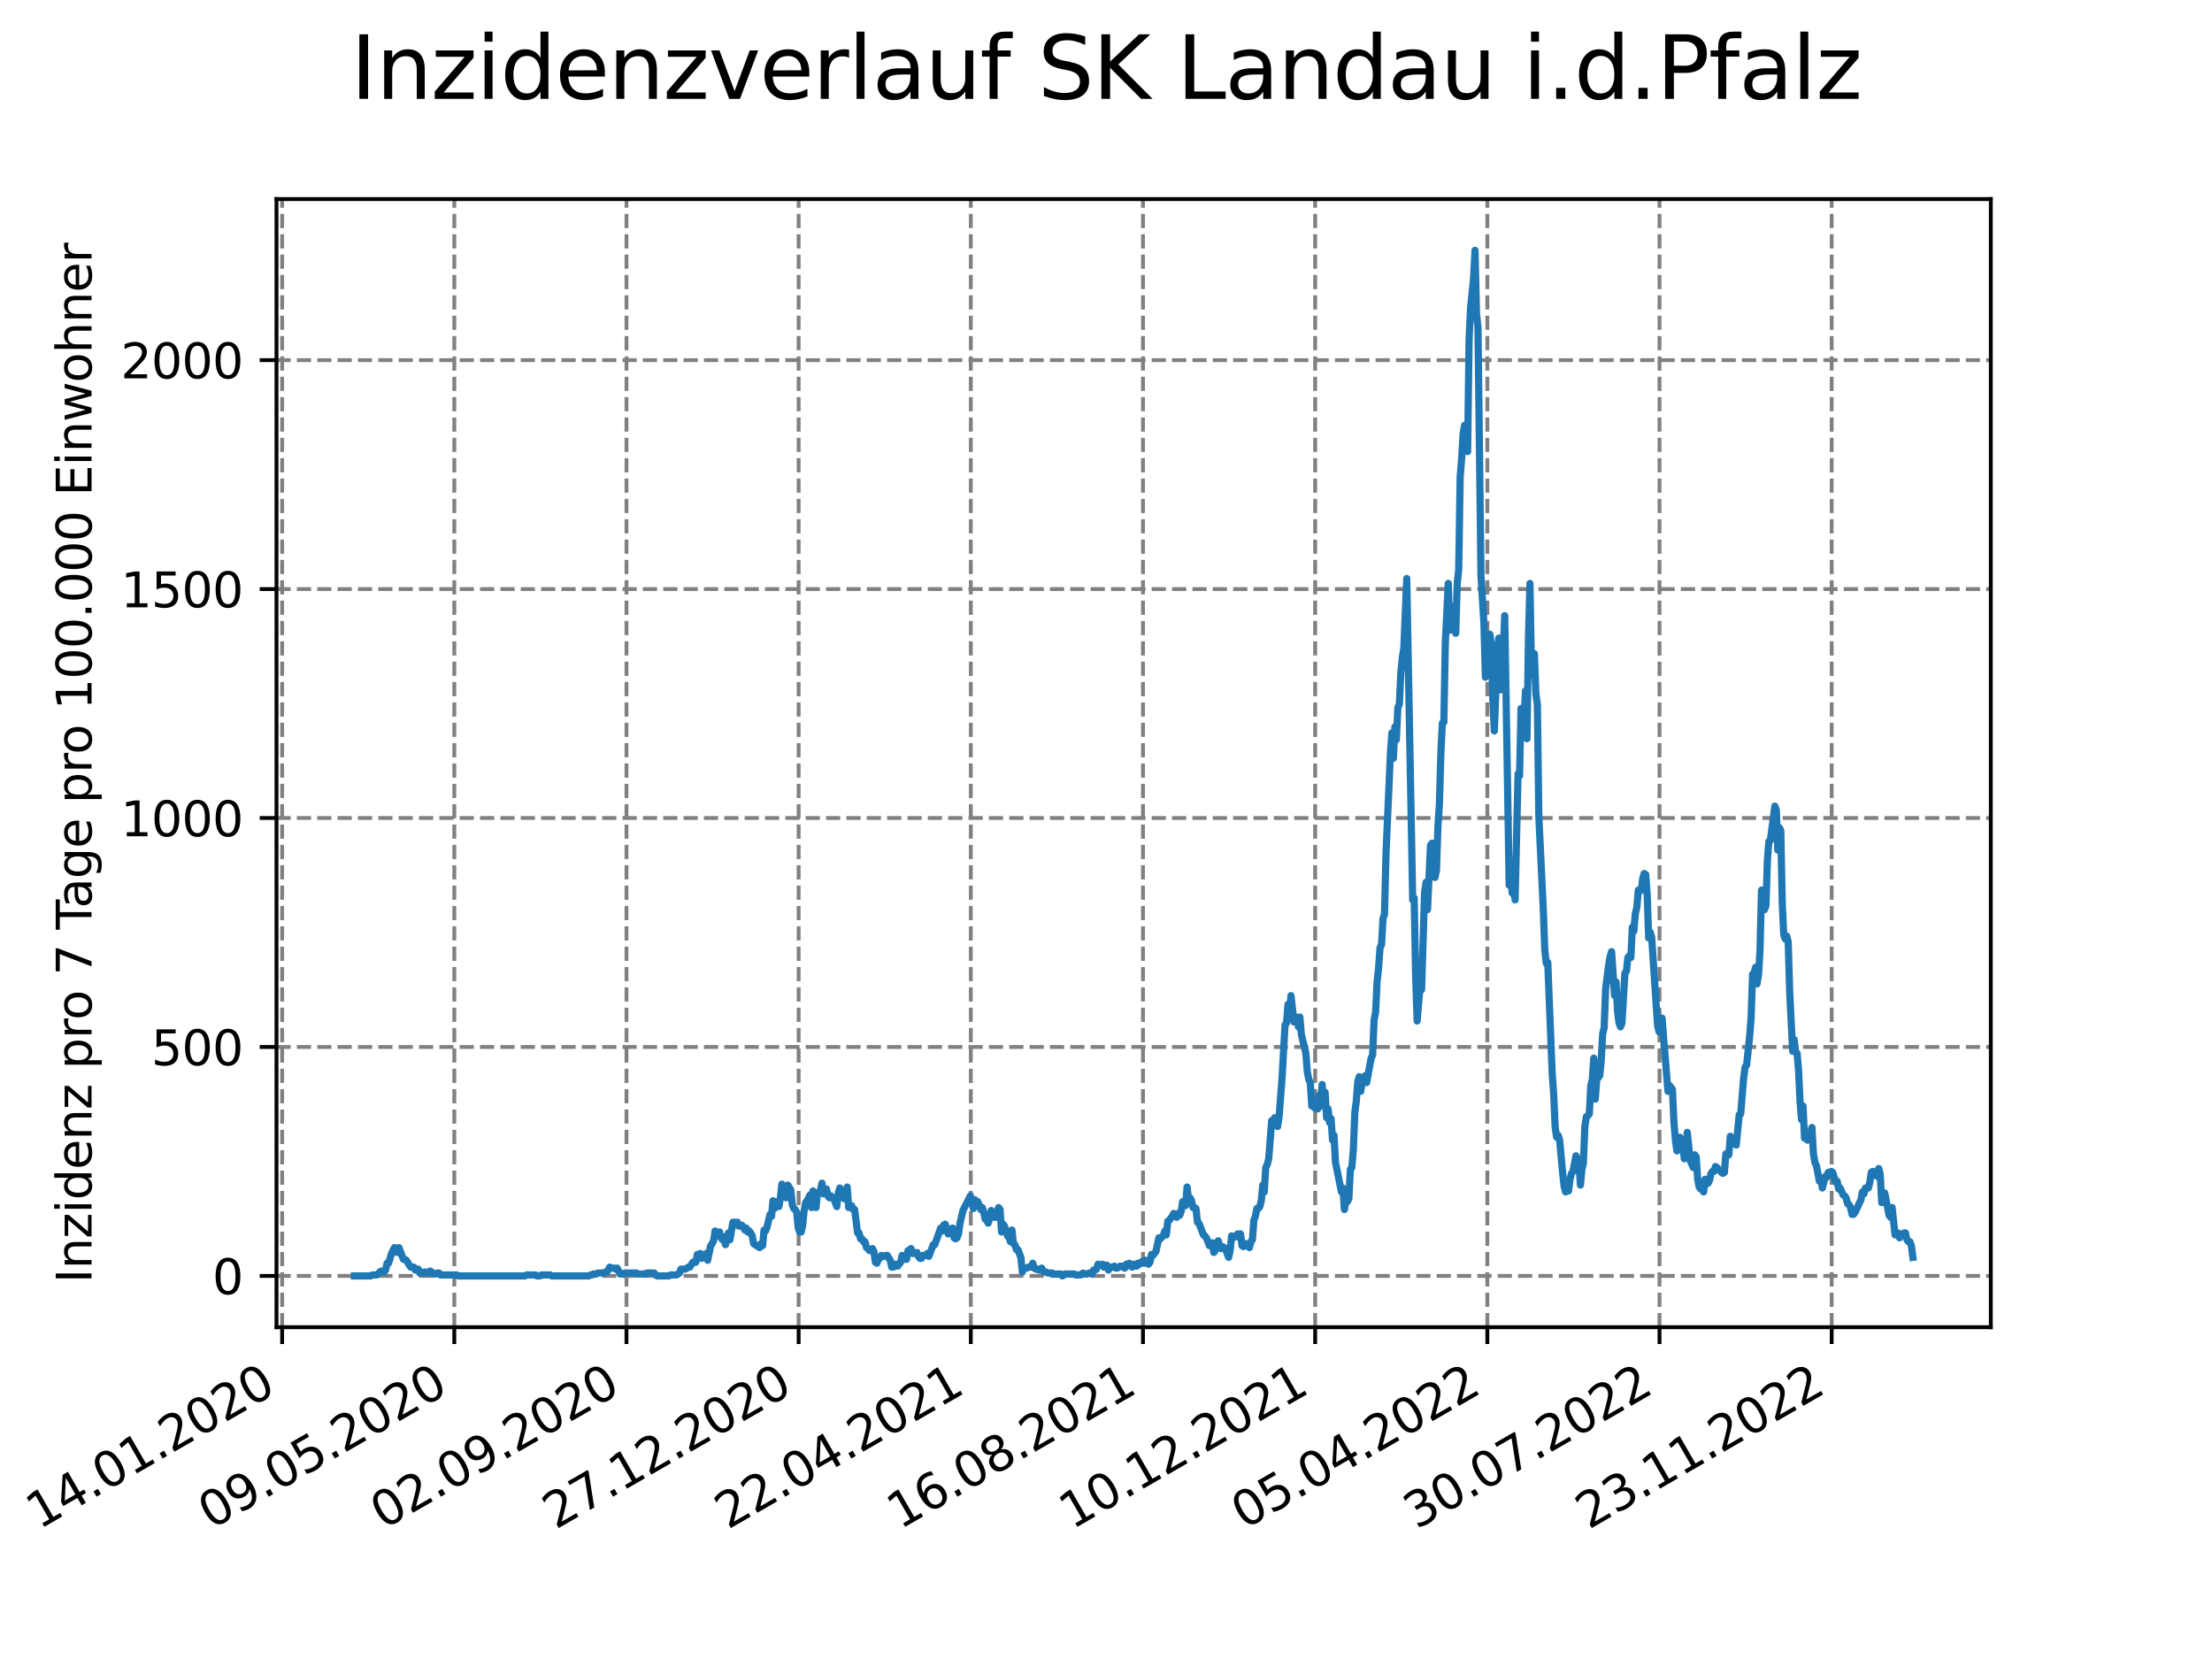 <?xml version="1.0" encoding="utf-8" standalone="no"?>
<!DOCTYPE svg PUBLIC "-//W3C//DTD SVG 1.1//EN"
  "http://www.w3.org/Graphics/SVG/1.1/DTD/svg11.dtd">
<svg xmlns:xlink="http://www.w3.org/1999/xlink" width="460.8pt" height="345.6pt" viewBox="0 0 460.8 345.6" xmlns="http://www.w3.org/2000/svg" version="1.1">
 <defs>
  <style type="text/css">*{stroke-linejoin: round; stroke-linecap: butt}</style>
 </defs>
 <g id="figure_1">
  <g id="patch_1">
   <path d="M 0 345.6 
L 460.8 345.6 
L 460.8 0 
L 0 0 
z
" style="fill: #ffffff"/>
  </g>
  <g id="axes_1">
   <g id="patch_2">
    <path d="M 57.6 276.48 
L 414.72 276.48 
L 414.72 41.472 
L 57.6 41.472 
z
" style="fill: #ffffff"/>
   </g>
   <g id="matplotlib.axis_1">
    <g id="xtick_1">
     <g id="line2d_1">
      <path d="M 58.772 276.48 
L 58.772 41.472 
" clip-path="url(#pad1e22cf59)" style="fill: none; stroke-dasharray: 2.96,1.28; stroke-dashoffset: 0; stroke: #808080; stroke-width: 0.8"/>
     </g>
     <g id="line2d_2">
      <defs>
       <path id="m5b5433ebfc" d="M 0 0 
L 0 3.5 
" style="stroke: #000000; stroke-width: 0.8"/>
      </defs>
      <g>
       <use xlink:href="#m5b5433ebfc" x="58.772" y="276.48" style="stroke: #000000; stroke-width: 0.8"/>
      </g>
     </g>
     <g id="text_1">
      <!-- 14.01.2020 -->
      <g transform="translate(8.147 318.689) rotate(-30) scale(0.1 -0.1)">
       <defs>
        <path id="DejaVuSans-31" d="M 794 531 
L 1825 531 
L 1825 4091 
L 703 3866 
L 703 4441 
L 1819 4666 
L 2450 4666 
L 2450 531 
L 3481 531 
L 3481 0 
L 794 0 
L 794 531 
z
" transform="scale(0.016)"/>
        <path id="DejaVuSans-34" d="M 2419 4116 
L 825 1625 
L 2419 1625 
L 2419 4116 
z
M 2253 4666 
L 3047 4666 
L 3047 1625 
L 3713 1625 
L 3713 1100 
L 3047 1100 
L 3047 0 
L 2419 0 
L 2419 1100 
L 313 1100 
L 313 1709 
L 2253 4666 
z
" transform="scale(0.016)"/>
        <path id="DejaVuSans-2e" d="M 684 794 
L 1344 794 
L 1344 0 
L 684 0 
L 684 794 
z
" transform="scale(0.016)"/>
        <path id="DejaVuSans-30" d="M 2034 4250 
Q 1547 4250 1301 3770 
Q 1056 3291 1056 2328 
Q 1056 1369 1301 889 
Q 1547 409 2034 409 
Q 2525 409 2770 889 
Q 3016 1369 3016 2328 
Q 3016 3291 2770 3770 
Q 2525 4250 2034 4250 
z
M 2034 4750 
Q 2819 4750 3233 4129 
Q 3647 3509 3647 2328 
Q 3647 1150 3233 529 
Q 2819 -91 2034 -91 
Q 1250 -91 836 529 
Q 422 1150 422 2328 
Q 422 3509 836 4129 
Q 1250 4750 2034 4750 
z
" transform="scale(0.016)"/>
        <path id="DejaVuSans-32" d="M 1228 531 
L 3431 531 
L 3431 0 
L 469 0 
L 469 531 
Q 828 903 1448 1529 
Q 2069 2156 2228 2338 
Q 2531 2678 2651 2914 
Q 2772 3150 2772 3378 
Q 2772 3750 2511 3984 
Q 2250 4219 1831 4219 
Q 1534 4219 1204 4116 
Q 875 4013 500 3803 
L 500 4441 
Q 881 4594 1212 4672 
Q 1544 4750 1819 4750 
Q 2544 4750 2975 4387 
Q 3406 4025 3406 3419 
Q 3406 3131 3298 2873 
Q 3191 2616 2906 2266 
Q 2828 2175 2409 1742 
Q 1991 1309 1228 531 
z
" transform="scale(0.016)"/>
       </defs>
       <use xlink:href="#DejaVuSans-31"/>
       <use xlink:href="#DejaVuSans-34" x="63.623"/>
       <use xlink:href="#DejaVuSans-2e" x="127.246"/>
       <use xlink:href="#DejaVuSans-30" x="159.033"/>
       <use xlink:href="#DejaVuSans-31" x="222.656"/>
       <use xlink:href="#DejaVuSans-2e" x="286.279"/>
       <use xlink:href="#DejaVuSans-32" x="318.066"/>
       <use xlink:href="#DejaVuSans-30" x="381.689"/>
       <use xlink:href="#DejaVuSans-32" x="445.312"/>
       <use xlink:href="#DejaVuSans-30" x="508.936"/>
      </g>
     </g>
    </g>
    <g id="xtick_2">
     <g id="line2d_3">
      <path d="M 94.639 276.48 
L 94.639 41.472 
" clip-path="url(#pad1e22cf59)" style="fill: none; stroke-dasharray: 2.96,1.28; stroke-dashoffset: 0; stroke: #808080; stroke-width: 0.8"/>
     </g>
     <g id="line2d_4">
      <g>
       <use xlink:href="#m5b5433ebfc" x="94.639" y="276.48" style="stroke: #000000; stroke-width: 0.8"/>
      </g>
     </g>
     <g id="text_2">
      <!-- 09.05.2020 -->
      <g transform="translate(44.014 318.689) rotate(-30) scale(0.1 -0.1)">
       <defs>
        <path id="DejaVuSans-39" d="M 703 97 
L 703 672 
Q 941 559 1184 500 
Q 1428 441 1663 441 
Q 2288 441 2617 861 
Q 2947 1281 2994 2138 
Q 2813 1869 2534 1725 
Q 2256 1581 1919 1581 
Q 1219 1581 811 2004 
Q 403 2428 403 3163 
Q 403 3881 828 4315 
Q 1253 4750 1959 4750 
Q 2769 4750 3195 4129 
Q 3622 3509 3622 2328 
Q 3622 1225 3098 567 
Q 2575 -91 1691 -91 
Q 1453 -91 1209 -44 
Q 966 3 703 97 
z
M 1959 2075 
Q 2384 2075 2632 2365 
Q 2881 2656 2881 3163 
Q 2881 3666 2632 3958 
Q 2384 4250 1959 4250 
Q 1534 4250 1286 3958 
Q 1038 3666 1038 3163 
Q 1038 2656 1286 2365 
Q 1534 2075 1959 2075 
z
" transform="scale(0.016)"/>
        <path id="DejaVuSans-35" d="M 691 4666 
L 3169 4666 
L 3169 4134 
L 1269 4134 
L 1269 2991 
Q 1406 3038 1543 3061 
Q 1681 3084 1819 3084 
Q 2600 3084 3056 2656 
Q 3513 2228 3513 1497 
Q 3513 744 3044 326 
Q 2575 -91 1722 -91 
Q 1428 -91 1123 -41 
Q 819 9 494 109 
L 494 744 
Q 775 591 1075 516 
Q 1375 441 1709 441 
Q 2250 441 2565 725 
Q 2881 1009 2881 1497 
Q 2881 1984 2565 2268 
Q 2250 2553 1709 2553 
Q 1456 2553 1204 2497 
Q 953 2441 691 2322 
L 691 4666 
z
" transform="scale(0.016)"/>
       </defs>
       <use xlink:href="#DejaVuSans-30"/>
       <use xlink:href="#DejaVuSans-39" x="63.623"/>
       <use xlink:href="#DejaVuSans-2e" x="127.246"/>
       <use xlink:href="#DejaVuSans-30" x="159.033"/>
       <use xlink:href="#DejaVuSans-35" x="222.656"/>
       <use xlink:href="#DejaVuSans-2e" x="286.279"/>
       <use xlink:href="#DejaVuSans-32" x="318.066"/>
       <use xlink:href="#DejaVuSans-30" x="381.689"/>
       <use xlink:href="#DejaVuSans-32" x="445.312"/>
       <use xlink:href="#DejaVuSans-30" x="508.936"/>
      </g>
     </g>
    </g>
    <g id="xtick_3">
     <g id="line2d_5">
      <path d="M 130.506 276.48 
L 130.506 41.472 
" clip-path="url(#pad1e22cf59)" style="fill: none; stroke-dasharray: 2.96,1.28; stroke-dashoffset: 0; stroke: #808080; stroke-width: 0.8"/>
     </g>
     <g id="line2d_6">
      <g>
       <use xlink:href="#m5b5433ebfc" x="130.506" y="276.48" style="stroke: #000000; stroke-width: 0.8"/>
      </g>
     </g>
     <g id="text_3">
      <!-- 02.09.2020 -->
      <g transform="translate(79.88 318.689) rotate(-30) scale(0.1 -0.1)">
       <use xlink:href="#DejaVuSans-30"/>
       <use xlink:href="#DejaVuSans-32" x="63.623"/>
       <use xlink:href="#DejaVuSans-2e" x="127.246"/>
       <use xlink:href="#DejaVuSans-30" x="159.033"/>
       <use xlink:href="#DejaVuSans-39" x="222.656"/>
       <use xlink:href="#DejaVuSans-2e" x="286.279"/>
       <use xlink:href="#DejaVuSans-32" x="318.066"/>
       <use xlink:href="#DejaVuSans-30" x="381.689"/>
       <use xlink:href="#DejaVuSans-32" x="445.312"/>
       <use xlink:href="#DejaVuSans-30" x="508.936"/>
      </g>
     </g>
    </g>
    <g id="xtick_4">
     <g id="line2d_7">
      <path d="M 166.372 276.48 
L 166.372 41.472 
" clip-path="url(#pad1e22cf59)" style="fill: none; stroke-dasharray: 2.96,1.28; stroke-dashoffset: 0; stroke: #808080; stroke-width: 0.8"/>
     </g>
     <g id="line2d_8">
      <g>
       <use xlink:href="#m5b5433ebfc" x="166.372" y="276.48" style="stroke: #000000; stroke-width: 0.8"/>
      </g>
     </g>
     <g id="text_4">
      <!-- 27.12.2020 -->
      <g transform="translate(115.747 318.689) rotate(-30) scale(0.1 -0.1)">
       <defs>
        <path id="DejaVuSans-37" d="M 525 4666 
L 3525 4666 
L 3525 4397 
L 1831 0 
L 1172 0 
L 2766 4134 
L 525 4134 
L 525 4666 
z
" transform="scale(0.016)"/>
       </defs>
       <use xlink:href="#DejaVuSans-32"/>
       <use xlink:href="#DejaVuSans-37" x="63.623"/>
       <use xlink:href="#DejaVuSans-2e" x="127.246"/>
       <use xlink:href="#DejaVuSans-31" x="159.033"/>
       <use xlink:href="#DejaVuSans-32" x="222.656"/>
       <use xlink:href="#DejaVuSans-2e" x="286.279"/>
       <use xlink:href="#DejaVuSans-32" x="318.066"/>
       <use xlink:href="#DejaVuSans-30" x="381.689"/>
       <use xlink:href="#DejaVuSans-32" x="445.312"/>
       <use xlink:href="#DejaVuSans-30" x="508.936"/>
      </g>
     </g>
    </g>
    <g id="xtick_5">
     <g id="line2d_9">
      <path d="M 202.239 276.48 
L 202.239 41.472 
" clip-path="url(#pad1e22cf59)" style="fill: none; stroke-dasharray: 2.96,1.28; stroke-dashoffset: 0; stroke: #808080; stroke-width: 0.8"/>
     </g>
     <g id="line2d_10">
      <g>
       <use xlink:href="#m5b5433ebfc" x="202.239" y="276.48" style="stroke: #000000; stroke-width: 0.8"/>
      </g>
     </g>
     <g id="text_5">
      <!-- 22.04.2021 -->
      <g transform="translate(151.614 318.689) rotate(-30) scale(0.1 -0.1)">
       <use xlink:href="#DejaVuSans-32"/>
       <use xlink:href="#DejaVuSans-32" x="63.623"/>
       <use xlink:href="#DejaVuSans-2e" x="127.246"/>
       <use xlink:href="#DejaVuSans-30" x="159.033"/>
       <use xlink:href="#DejaVuSans-34" x="222.656"/>
       <use xlink:href="#DejaVuSans-2e" x="286.279"/>
       <use xlink:href="#DejaVuSans-32" x="318.066"/>
       <use xlink:href="#DejaVuSans-30" x="381.689"/>
       <use xlink:href="#DejaVuSans-32" x="445.312"/>
       <use xlink:href="#DejaVuSans-31" x="508.936"/>
      </g>
     </g>
    </g>
    <g id="xtick_6">
     <g id="line2d_11">
      <path d="M 238.105 276.48 
L 238.105 41.472 
" clip-path="url(#pad1e22cf59)" style="fill: none; stroke-dasharray: 2.96,1.28; stroke-dashoffset: 0; stroke: #808080; stroke-width: 0.8"/>
     </g>
     <g id="line2d_12">
      <g>
       <use xlink:href="#m5b5433ebfc" x="238.105" y="276.48" style="stroke: #000000; stroke-width: 0.8"/>
      </g>
     </g>
     <g id="text_6">
      <!-- 16.08.2021 -->
      <g transform="translate(187.48 318.689) rotate(-30) scale(0.1 -0.1)">
       <defs>
        <path id="DejaVuSans-36" d="M 2113 2584 
Q 1688 2584 1439 2293 
Q 1191 2003 1191 1497 
Q 1191 994 1439 701 
Q 1688 409 2113 409 
Q 2538 409 2786 701 
Q 3034 994 3034 1497 
Q 3034 2003 2786 2293 
Q 2538 2584 2113 2584 
z
M 3366 4563 
L 3366 3988 
Q 3128 4100 2886 4159 
Q 2644 4219 2406 4219 
Q 1781 4219 1451 3797 
Q 1122 3375 1075 2522 
Q 1259 2794 1537 2939 
Q 1816 3084 2150 3084 
Q 2853 3084 3261 2657 
Q 3669 2231 3669 1497 
Q 3669 778 3244 343 
Q 2819 -91 2113 -91 
Q 1303 -91 875 529 
Q 447 1150 447 2328 
Q 447 3434 972 4092 
Q 1497 4750 2381 4750 
Q 2619 4750 2861 4703 
Q 3103 4656 3366 4563 
z
" transform="scale(0.016)"/>
        <path id="DejaVuSans-38" d="M 2034 2216 
Q 1584 2216 1326 1975 
Q 1069 1734 1069 1313 
Q 1069 891 1326 650 
Q 1584 409 2034 409 
Q 2484 409 2743 651 
Q 3003 894 3003 1313 
Q 3003 1734 2745 1975 
Q 2488 2216 2034 2216 
z
M 1403 2484 
Q 997 2584 770 2862 
Q 544 3141 544 3541 
Q 544 4100 942 4425 
Q 1341 4750 2034 4750 
Q 2731 4750 3128 4425 
Q 3525 4100 3525 3541 
Q 3525 3141 3298 2862 
Q 3072 2584 2669 2484 
Q 3125 2378 3379 2068 
Q 3634 1759 3634 1313 
Q 3634 634 3220 271 
Q 2806 -91 2034 -91 
Q 1263 -91 848 271 
Q 434 634 434 1313 
Q 434 1759 690 2068 
Q 947 2378 1403 2484 
z
M 1172 3481 
Q 1172 3119 1398 2916 
Q 1625 2713 2034 2713 
Q 2441 2713 2670 2916 
Q 2900 3119 2900 3481 
Q 2900 3844 2670 4047 
Q 2441 4250 2034 4250 
Q 1625 4250 1398 4047 
Q 1172 3844 1172 3481 
z
" transform="scale(0.016)"/>
       </defs>
       <use xlink:href="#DejaVuSans-31"/>
       <use xlink:href="#DejaVuSans-36" x="63.623"/>
       <use xlink:href="#DejaVuSans-2e" x="127.246"/>
       <use xlink:href="#DejaVuSans-30" x="159.033"/>
       <use xlink:href="#DejaVuSans-38" x="222.656"/>
       <use xlink:href="#DejaVuSans-2e" x="286.279"/>
       <use xlink:href="#DejaVuSans-32" x="318.066"/>
       <use xlink:href="#DejaVuSans-30" x="381.689"/>
       <use xlink:href="#DejaVuSans-32" x="445.312"/>
       <use xlink:href="#DejaVuSans-31" x="508.936"/>
      </g>
     </g>
    </g>
    <g id="xtick_7">
     <g id="line2d_13">
      <path d="M 273.972 276.48 
L 273.972 41.472 
" clip-path="url(#pad1e22cf59)" style="fill: none; stroke-dasharray: 2.96,1.28; stroke-dashoffset: 0; stroke: #808080; stroke-width: 0.8"/>
     </g>
     <g id="line2d_14">
      <g>
       <use xlink:href="#m5b5433ebfc" x="273.972" y="276.48" style="stroke: #000000; stroke-width: 0.8"/>
      </g>
     </g>
     <g id="text_7">
      <!-- 10.12.2021 -->
      <g transform="translate(223.347 318.689) rotate(-30) scale(0.1 -0.1)">
       <use xlink:href="#DejaVuSans-31"/>
       <use xlink:href="#DejaVuSans-30" x="63.623"/>
       <use xlink:href="#DejaVuSans-2e" x="127.246"/>
       <use xlink:href="#DejaVuSans-31" x="159.033"/>
       <use xlink:href="#DejaVuSans-32" x="222.656"/>
       <use xlink:href="#DejaVuSans-2e" x="286.279"/>
       <use xlink:href="#DejaVuSans-32" x="318.066"/>
       <use xlink:href="#DejaVuSans-30" x="381.689"/>
       <use xlink:href="#DejaVuSans-32" x="445.312"/>
       <use xlink:href="#DejaVuSans-31" x="508.936"/>
      </g>
     </g>
    </g>
    <g id="xtick_8">
     <g id="line2d_15">
      <path d="M 309.839 276.48 
L 309.839 41.472 
" clip-path="url(#pad1e22cf59)" style="fill: none; stroke-dasharray: 2.96,1.28; stroke-dashoffset: 0; stroke: #808080; stroke-width: 0.8"/>
     </g>
     <g id="line2d_16">
      <g>
       <use xlink:href="#m5b5433ebfc" x="309.839" y="276.48" style="stroke: #000000; stroke-width: 0.8"/>
      </g>
     </g>
     <g id="text_8">
      <!-- 05.04.2022 -->
      <g transform="translate(259.213 318.689) rotate(-30) scale(0.1 -0.1)">
       <use xlink:href="#DejaVuSans-30"/>
       <use xlink:href="#DejaVuSans-35" x="63.623"/>
       <use xlink:href="#DejaVuSans-2e" x="127.246"/>
       <use xlink:href="#DejaVuSans-30" x="159.033"/>
       <use xlink:href="#DejaVuSans-34" x="222.656"/>
       <use xlink:href="#DejaVuSans-2e" x="286.279"/>
       <use xlink:href="#DejaVuSans-32" x="318.066"/>
       <use xlink:href="#DejaVuSans-30" x="381.689"/>
       <use xlink:href="#DejaVuSans-32" x="445.312"/>
       <use xlink:href="#DejaVuSans-32" x="508.936"/>
      </g>
     </g>
    </g>
    <g id="xtick_9">
     <g id="line2d_17">
      <path d="M 345.705 276.48 
L 345.705 41.472 
" clip-path="url(#pad1e22cf59)" style="fill: none; stroke-dasharray: 2.96,1.28; stroke-dashoffset: 0; stroke: #808080; stroke-width: 0.8"/>
     </g>
     <g id="line2d_18">
      <g>
       <use xlink:href="#m5b5433ebfc" x="345.705" y="276.48" style="stroke: #000000; stroke-width: 0.8"/>
      </g>
     </g>
     <g id="text_9">
      <!-- 30.07.2022 -->
      <g transform="translate(295.08 318.689) rotate(-30) scale(0.1 -0.1)">
       <defs>
        <path id="DejaVuSans-33" d="M 2597 2516 
Q 3050 2419 3304 2112 
Q 3559 1806 3559 1356 
Q 3559 666 3084 287 
Q 2609 -91 1734 -91 
Q 1441 -91 1130 -33 
Q 819 25 488 141 
L 488 750 
Q 750 597 1062 519 
Q 1375 441 1716 441 
Q 2309 441 2620 675 
Q 2931 909 2931 1356 
Q 2931 1769 2642 2001 
Q 2353 2234 1838 2234 
L 1294 2234 
L 1294 2753 
L 1863 2753 
Q 2328 2753 2575 2939 
Q 2822 3125 2822 3475 
Q 2822 3834 2567 4026 
Q 2313 4219 1838 4219 
Q 1578 4219 1281 4162 
Q 984 4106 628 3988 
L 628 4550 
Q 988 4650 1302 4700 
Q 1616 4750 1894 4750 
Q 2613 4750 3031 4423 
Q 3450 4097 3450 3541 
Q 3450 3153 3228 2886 
Q 3006 2619 2597 2516 
z
" transform="scale(0.016)"/>
       </defs>
       <use xlink:href="#DejaVuSans-33"/>
       <use xlink:href="#DejaVuSans-30" x="63.623"/>
       <use xlink:href="#DejaVuSans-2e" x="127.246"/>
       <use xlink:href="#DejaVuSans-30" x="159.033"/>
       <use xlink:href="#DejaVuSans-37" x="222.656"/>
       <use xlink:href="#DejaVuSans-2e" x="286.279"/>
       <use xlink:href="#DejaVuSans-32" x="318.066"/>
       <use xlink:href="#DejaVuSans-30" x="381.689"/>
       <use xlink:href="#DejaVuSans-32" x="445.312"/>
       <use xlink:href="#DejaVuSans-32" x="508.936"/>
      </g>
     </g>
    </g>
    <g id="xtick_10">
     <g id="line2d_19">
      <path d="M 381.572 276.48 
L 381.572 41.472 
" clip-path="url(#pad1e22cf59)" style="fill: none; stroke-dasharray: 2.96,1.28; stroke-dashoffset: 0; stroke: #808080; stroke-width: 0.8"/>
     </g>
     <g id="line2d_20">
      <g>
       <use xlink:href="#m5b5433ebfc" x="381.572" y="276.48" style="stroke: #000000; stroke-width: 0.8"/>
      </g>
     </g>
     <g id="text_10">
      <!-- 23.11.2022 -->
      <g transform="translate(330.947 318.689) rotate(-30) scale(0.1 -0.1)">
       <use xlink:href="#DejaVuSans-32"/>
       <use xlink:href="#DejaVuSans-33" x="63.623"/>
       <use xlink:href="#DejaVuSans-2e" x="127.246"/>
       <use xlink:href="#DejaVuSans-31" x="159.033"/>
       <use xlink:href="#DejaVuSans-31" x="222.656"/>
       <use xlink:href="#DejaVuSans-2e" x="286.279"/>
       <use xlink:href="#DejaVuSans-32" x="318.066"/>
       <use xlink:href="#DejaVuSans-30" x="381.689"/>
       <use xlink:href="#DejaVuSans-32" x="445.312"/>
       <use xlink:href="#DejaVuSans-32" x="508.936"/>
      </g>
     </g>
    </g>
   </g>
   <g id="matplotlib.axis_2">
    <g id="ytick_1">
     <g id="line2d_21">
      <path d="M 57.6 265.798 
L 414.72 265.798 
" clip-path="url(#pad1e22cf59)" style="fill: none; stroke-dasharray: 2.96,1.28; stroke-dashoffset: 0; stroke: #808080; stroke-width: 0.8"/>
     </g>
     <g id="line2d_22">
      <defs>
       <path id="m772311fed2" d="M 0 0 
L -3.5 0 
" style="stroke: #000000; stroke-width: 0.8"/>
      </defs>
      <g>
       <use xlink:href="#m772311fed2" x="57.6" y="265.798" style="stroke: #000000; stroke-width: 0.8"/>
      </g>
     </g>
     <g id="text_11">
      <!-- 0 -->
      <g transform="translate(44.237 269.597) scale(0.1 -0.1)">
       <use xlink:href="#DejaVuSans-30"/>
      </g>
     </g>
    </g>
    <g id="ytick_2">
     <g id="line2d_23">
      <path d="M 57.6 218.103 
L 414.72 218.103 
" clip-path="url(#pad1e22cf59)" style="fill: none; stroke-dasharray: 2.96,1.28; stroke-dashoffset: 0; stroke: #808080; stroke-width: 0.8"/>
     </g>
     <g id="line2d_24">
      <g>
       <use xlink:href="#m772311fed2" x="57.6" y="218.103" style="stroke: #000000; stroke-width: 0.8"/>
      </g>
     </g>
     <g id="text_12">
      <!-- 500 -->
      <g transform="translate(31.512 221.903) scale(0.1 -0.1)">
       <use xlink:href="#DejaVuSans-35"/>
       <use xlink:href="#DejaVuSans-30" x="63.623"/>
       <use xlink:href="#DejaVuSans-30" x="127.246"/>
      </g>
     </g>
    </g>
    <g id="ytick_3">
     <g id="line2d_25">
      <path d="M 57.6 170.409 
L 414.72 170.409 
" clip-path="url(#pad1e22cf59)" style="fill: none; stroke-dasharray: 2.96,1.28; stroke-dashoffset: 0; stroke: #808080; stroke-width: 0.8"/>
     </g>
     <g id="line2d_26">
      <g>
       <use xlink:href="#m772311fed2" x="57.6" y="170.409" style="stroke: #000000; stroke-width: 0.8"/>
      </g>
     </g>
     <g id="text_13">
      <!-- 1000 -->
      <g transform="translate(25.15 174.208) scale(0.1 -0.1)">
       <use xlink:href="#DejaVuSans-31"/>
       <use xlink:href="#DejaVuSans-30" x="63.623"/>
       <use xlink:href="#DejaVuSans-30" x="127.246"/>
       <use xlink:href="#DejaVuSans-30" x="190.869"/>
      </g>
     </g>
    </g>
    <g id="ytick_4">
     <g id="line2d_27">
      <path d="M 57.6 122.715 
L 414.72 122.715 
" clip-path="url(#pad1e22cf59)" style="fill: none; stroke-dasharray: 2.96,1.28; stroke-dashoffset: 0; stroke: #808080; stroke-width: 0.8"/>
     </g>
     <g id="line2d_28">
      <g>
       <use xlink:href="#m772311fed2" x="57.6" y="122.715" style="stroke: #000000; stroke-width: 0.8"/>
      </g>
     </g>
     <g id="text_14">
      <!-- 1500 -->
      <g transform="translate(25.15 126.514) scale(0.1 -0.1)">
       <use xlink:href="#DejaVuSans-31"/>
       <use xlink:href="#DejaVuSans-35" x="63.623"/>
       <use xlink:href="#DejaVuSans-30" x="127.246"/>
       <use xlink:href="#DejaVuSans-30" x="190.869"/>
      </g>
     </g>
    </g>
    <g id="ytick_5">
     <g id="line2d_29">
      <path d="M 57.6 75.02 
L 414.72 75.02 
" clip-path="url(#pad1e22cf59)" style="fill: none; stroke-dasharray: 2.96,1.28; stroke-dashoffset: 0; stroke: #808080; stroke-width: 0.8"/>
     </g>
     <g id="line2d_30">
      <g>
       <use xlink:href="#m772311fed2" x="57.6" y="75.02" style="stroke: #000000; stroke-width: 0.8"/>
      </g>
     </g>
     <g id="text_15">
      <!-- 2000 -->
      <g transform="translate(25.15 78.819) scale(0.1 -0.1)">
       <use xlink:href="#DejaVuSans-32"/>
       <use xlink:href="#DejaVuSans-30" x="63.623"/>
       <use xlink:href="#DejaVuSans-30" x="127.246"/>
       <use xlink:href="#DejaVuSans-30" x="190.869"/>
      </g>
     </g>
    </g>
    <g id="text_16">
     <!-- Inzidenz pro 7 Tage pro 100.000 Einwohner -->
     <g transform="translate(19.07 267.301) rotate(-90) scale(0.1 -0.1)">
      <defs>
       <path id="DejaVuSans-49" d="M 628 4666 
L 1259 4666 
L 1259 0 
L 628 0 
L 628 4666 
z
" transform="scale(0.016)"/>
       <path id="DejaVuSans-6e" d="M 3513 2113 
L 3513 0 
L 2938 0 
L 2938 2094 
Q 2938 2591 2744 2837 
Q 2550 3084 2163 3084 
Q 1697 3084 1428 2787 
Q 1159 2491 1159 1978 
L 1159 0 
L 581 0 
L 581 3500 
L 1159 3500 
L 1159 2956 
Q 1366 3272 1645 3428 
Q 1925 3584 2291 3584 
Q 2894 3584 3203 3211 
Q 3513 2838 3513 2113 
z
" transform="scale(0.016)"/>
       <path id="DejaVuSans-7a" d="M 353 3500 
L 3084 3500 
L 3084 2975 
L 922 459 
L 3084 459 
L 3084 0 
L 275 0 
L 275 525 
L 2438 3041 
L 353 3041 
L 353 3500 
z
" transform="scale(0.016)"/>
       <path id="DejaVuSans-69" d="M 603 3500 
L 1178 3500 
L 1178 0 
L 603 0 
L 603 3500 
z
M 603 4863 
L 1178 4863 
L 1178 4134 
L 603 4134 
L 603 4863 
z
" transform="scale(0.016)"/>
       <path id="DejaVuSans-64" d="M 2906 2969 
L 2906 4863 
L 3481 4863 
L 3481 0 
L 2906 0 
L 2906 525 
Q 2725 213 2448 61 
Q 2172 -91 1784 -91 
Q 1150 -91 751 415 
Q 353 922 353 1747 
Q 353 2572 751 3078 
Q 1150 3584 1784 3584 
Q 2172 3584 2448 3432 
Q 2725 3281 2906 2969 
z
M 947 1747 
Q 947 1113 1208 752 
Q 1469 391 1925 391 
Q 2381 391 2643 752 
Q 2906 1113 2906 1747 
Q 2906 2381 2643 2742 
Q 2381 3103 1925 3103 
Q 1469 3103 1208 2742 
Q 947 2381 947 1747 
z
" transform="scale(0.016)"/>
       <path id="DejaVuSans-65" d="M 3597 1894 
L 3597 1613 
L 953 1613 
Q 991 1019 1311 708 
Q 1631 397 2203 397 
Q 2534 397 2845 478 
Q 3156 559 3463 722 
L 3463 178 
Q 3153 47 2828 -22 
Q 2503 -91 2169 -91 
Q 1331 -91 842 396 
Q 353 884 353 1716 
Q 353 2575 817 3079 
Q 1281 3584 2069 3584 
Q 2775 3584 3186 3129 
Q 3597 2675 3597 1894 
z
M 3022 2063 
Q 3016 2534 2758 2815 
Q 2500 3097 2075 3097 
Q 1594 3097 1305 2825 
Q 1016 2553 972 2059 
L 3022 2063 
z
" transform="scale(0.016)"/>
       <path id="DejaVuSans-20" transform="scale(0.016)"/>
       <path id="DejaVuSans-70" d="M 1159 525 
L 1159 -1331 
L 581 -1331 
L 581 3500 
L 1159 3500 
L 1159 2969 
Q 1341 3281 1617 3432 
Q 1894 3584 2278 3584 
Q 2916 3584 3314 3078 
Q 3713 2572 3713 1747 
Q 3713 922 3314 415 
Q 2916 -91 2278 -91 
Q 1894 -91 1617 61 
Q 1341 213 1159 525 
z
M 3116 1747 
Q 3116 2381 2855 2742 
Q 2594 3103 2138 3103 
Q 1681 3103 1420 2742 
Q 1159 2381 1159 1747 
Q 1159 1113 1420 752 
Q 1681 391 2138 391 
Q 2594 391 2855 752 
Q 3116 1113 3116 1747 
z
" transform="scale(0.016)"/>
       <path id="DejaVuSans-72" d="M 2631 2963 
Q 2534 3019 2420 3045 
Q 2306 3072 2169 3072 
Q 1681 3072 1420 2755 
Q 1159 2438 1159 1844 
L 1159 0 
L 581 0 
L 581 3500 
L 1159 3500 
L 1159 2956 
Q 1341 3275 1631 3429 
Q 1922 3584 2338 3584 
Q 2397 3584 2469 3576 
Q 2541 3569 2628 3553 
L 2631 2963 
z
" transform="scale(0.016)"/>
       <path id="DejaVuSans-6f" d="M 1959 3097 
Q 1497 3097 1228 2736 
Q 959 2375 959 1747 
Q 959 1119 1226 758 
Q 1494 397 1959 397 
Q 2419 397 2687 759 
Q 2956 1122 2956 1747 
Q 2956 2369 2687 2733 
Q 2419 3097 1959 3097 
z
M 1959 3584 
Q 2709 3584 3137 3096 
Q 3566 2609 3566 1747 
Q 3566 888 3137 398 
Q 2709 -91 1959 -91 
Q 1206 -91 779 398 
Q 353 888 353 1747 
Q 353 2609 779 3096 
Q 1206 3584 1959 3584 
z
" transform="scale(0.016)"/>
       <path id="DejaVuSans-54" d="M -19 4666 
L 3928 4666 
L 3928 4134 
L 2272 4134 
L 2272 0 
L 1638 0 
L 1638 4134 
L -19 4134 
L -19 4666 
z
" transform="scale(0.016)"/>
       <path id="DejaVuSans-61" d="M 2194 1759 
Q 1497 1759 1228 1600 
Q 959 1441 959 1056 
Q 959 750 1161 570 
Q 1363 391 1709 391 
Q 2188 391 2477 730 
Q 2766 1069 2766 1631 
L 2766 1759 
L 2194 1759 
z
M 3341 1997 
L 3341 0 
L 2766 0 
L 2766 531 
Q 2569 213 2275 61 
Q 1981 -91 1556 -91 
Q 1019 -91 701 211 
Q 384 513 384 1019 
Q 384 1609 779 1909 
Q 1175 2209 1959 2209 
L 2766 2209 
L 2766 2266 
Q 2766 2663 2505 2880 
Q 2244 3097 1772 3097 
Q 1472 3097 1187 3025 
Q 903 2953 641 2809 
L 641 3341 
Q 956 3463 1253 3523 
Q 1550 3584 1831 3584 
Q 2591 3584 2966 3190 
Q 3341 2797 3341 1997 
z
" transform="scale(0.016)"/>
       <path id="DejaVuSans-67" d="M 2906 1791 
Q 2906 2416 2648 2759 
Q 2391 3103 1925 3103 
Q 1463 3103 1205 2759 
Q 947 2416 947 1791 
Q 947 1169 1205 825 
Q 1463 481 1925 481 
Q 2391 481 2648 825 
Q 2906 1169 2906 1791 
z
M 3481 434 
Q 3481 -459 3084 -895 
Q 2688 -1331 1869 -1331 
Q 1566 -1331 1297 -1286 
Q 1028 -1241 775 -1147 
L 775 -588 
Q 1028 -725 1275 -790 
Q 1522 -856 1778 -856 
Q 2344 -856 2625 -561 
Q 2906 -266 2906 331 
L 2906 616 
Q 2728 306 2450 153 
Q 2172 0 1784 0 
Q 1141 0 747 490 
Q 353 981 353 1791 
Q 353 2603 747 3093 
Q 1141 3584 1784 3584 
Q 2172 3584 2450 3431 
Q 2728 3278 2906 2969 
L 2906 3500 
L 3481 3500 
L 3481 434 
z
" transform="scale(0.016)"/>
       <path id="DejaVuSans-45" d="M 628 4666 
L 3578 4666 
L 3578 4134 
L 1259 4134 
L 1259 2753 
L 3481 2753 
L 3481 2222 
L 1259 2222 
L 1259 531 
L 3634 531 
L 3634 0 
L 628 0 
L 628 4666 
z
" transform="scale(0.016)"/>
       <path id="DejaVuSans-77" d="M 269 3500 
L 844 3500 
L 1563 769 
L 2278 3500 
L 2956 3500 
L 3675 769 
L 4391 3500 
L 4966 3500 
L 4050 0 
L 3372 0 
L 2619 2869 
L 1863 0 
L 1184 0 
L 269 3500 
z
" transform="scale(0.016)"/>
       <path id="DejaVuSans-68" d="M 3513 2113 
L 3513 0 
L 2938 0 
L 2938 2094 
Q 2938 2591 2744 2837 
Q 2550 3084 2163 3084 
Q 1697 3084 1428 2787 
Q 1159 2491 1159 1978 
L 1159 0 
L 581 0 
L 581 4863 
L 1159 4863 
L 1159 2956 
Q 1366 3272 1645 3428 
Q 1925 3584 2291 3584 
Q 2894 3584 3203 3211 
Q 3513 2838 3513 2113 
z
" transform="scale(0.016)"/>
      </defs>
      <use xlink:href="#DejaVuSans-49"/>
      <use xlink:href="#DejaVuSans-6e" x="29.492"/>
      <use xlink:href="#DejaVuSans-7a" x="92.871"/>
      <use xlink:href="#DejaVuSans-69" x="145.361"/>
      <use xlink:href="#DejaVuSans-64" x="173.145"/>
      <use xlink:href="#DejaVuSans-65" x="236.621"/>
      <use xlink:href="#DejaVuSans-6e" x="298.145"/>
      <use xlink:href="#DejaVuSans-7a" x="361.523"/>
      <use xlink:href="#DejaVuSans-20" x="414.014"/>
      <use xlink:href="#DejaVuSans-70" x="445.801"/>
      <use xlink:href="#DejaVuSans-72" x="509.277"/>
      <use xlink:href="#DejaVuSans-6f" x="548.141"/>
      <use xlink:href="#DejaVuSans-20" x="609.322"/>
      <use xlink:href="#DejaVuSans-37" x="641.109"/>
      <use xlink:href="#DejaVuSans-20" x="704.732"/>
      <use xlink:href="#DejaVuSans-54" x="736.52"/>
      <use xlink:href="#DejaVuSans-61" x="781.104"/>
      <use xlink:href="#DejaVuSans-67" x="842.383"/>
      <use xlink:href="#DejaVuSans-65" x="905.859"/>
      <use xlink:href="#DejaVuSans-20" x="967.383"/>
      <use xlink:href="#DejaVuSans-70" x="999.17"/>
      <use xlink:href="#DejaVuSans-72" x="1062.646"/>
      <use xlink:href="#DejaVuSans-6f" x="1101.51"/>
      <use xlink:href="#DejaVuSans-20" x="1162.691"/>
      <use xlink:href="#DejaVuSans-31" x="1194.479"/>
      <use xlink:href="#DejaVuSans-30" x="1258.102"/>
      <use xlink:href="#DejaVuSans-30" x="1321.725"/>
      <use xlink:href="#DejaVuSans-2e" x="1385.348"/>
      <use xlink:href="#DejaVuSans-30" x="1417.135"/>
      <use xlink:href="#DejaVuSans-30" x="1480.758"/>
      <use xlink:href="#DejaVuSans-30" x="1544.381"/>
      <use xlink:href="#DejaVuSans-20" x="1608.004"/>
      <use xlink:href="#DejaVuSans-45" x="1639.791"/>
      <use xlink:href="#DejaVuSans-69" x="1702.975"/>
      <use xlink:href="#DejaVuSans-6e" x="1730.758"/>
      <use xlink:href="#DejaVuSans-77" x="1794.137"/>
      <use xlink:href="#DejaVuSans-6f" x="1875.924"/>
      <use xlink:href="#DejaVuSans-68" x="1937.105"/>
      <use xlink:href="#DejaVuSans-6e" x="2000.484"/>
      <use xlink:href="#DejaVuSans-65" x="2063.863"/>
      <use xlink:href="#DejaVuSans-72" x="2125.387"/>
     </g>
    </g>
   </g>
   <g id="line2d_31">
    <path d="M 73.833 265.798 
L 77.234 265.798 
L 77.543 265.594 
L 78.471 265.594 
L 78.78 265.391 
L 79.089 264.984 
L 79.398 264.78 
L 79.707 264.984 
L 80.017 264.984 
L 80.326 264.577 
L 80.635 263.153 
L 80.944 263.153 
L 81.563 261.118 
L 82.181 259.897 
L 82.49 260.101 
L 82.799 260.915 
L 83.109 259.897 
L 84.036 262.339 
L 84.345 262.339 
L 84.655 262.542 
L 85.273 263.56 
L 85.582 263.967 
L 86.201 263.967 
L 86.51 264.577 
L 86.819 264.374 
L 87.128 264.374 
L 87.437 265.187 
L 88.056 265.187 
L 88.365 264.984 
L 88.674 264.984 
L 88.983 265.187 
L 89.292 265.187 
L 89.602 264.78 
L 90.529 265.391 
L 90.838 265.391 
L 91.148 265.187 
L 91.457 265.187 
L 91.766 265.594 
L 95.167 265.594 
L 95.476 265.798 
L 109.39 265.798 
L 109.699 265.594 
L 111.554 265.594 
L 111.864 265.798 
L 112.482 265.798 
L 112.791 265.594 
L 114.646 265.594 
L 114.956 265.798 
L 122.686 265.798 
L 122.995 265.594 
L 123.304 265.594 
L 123.613 265.391 
L 124.231 265.391 
L 124.541 265.187 
L 125.777 265.187 
L 126.087 264.984 
L 126.396 264.984 
L 126.705 264.577 
L 127.014 263.967 
L 127.323 264.17 
L 127.942 264.17 
L 128.251 264.374 
L 128.56 264.17 
L 129.179 265.391 
L 129.797 265.391 
L 130.106 265.187 
L 132.58 265.187 
L 132.889 265.391 
L 134.435 265.391 
L 134.744 265.187 
L 136.29 265.187 
L 136.599 265.594 
L 136.908 265.798 
L 139.382 265.798 
L 139.691 265.594 
L 140.928 265.594 
L 141.546 265.187 
L 141.856 264.374 
L 142.783 264.374 
L 143.402 263.967 
L 143.711 263.967 
L 144.329 262.949 
L 144.948 262.949 
L 145.257 261.321 
L 145.566 261.321 
L 145.875 261.118 
L 146.184 262.135 
L 146.494 261.728 
L 146.803 261.525 
L 147.112 261.118 
L 147.421 262.542 
L 148.039 259.49 
L 148.349 259.083 
L 148.658 258.473 
L 148.967 256.438 
L 149.276 256.845 
L 149.585 257.049 
L 149.895 256.642 
L 150.204 257.862 
L 150.513 258.269 
L 150.822 257.659 
L 151.131 259.287 
L 151.75 256.845 
L 152.059 258.269 
L 152.677 254.607 
L 152.987 254.607 
L 153.296 254.81 
L 153.605 254.607 
L 153.914 255.421 
L 154.223 255.421 
L 154.533 255.217 
L 154.842 255.624 
L 155.151 256.235 
L 155.46 255.828 
L 155.769 256.642 
L 156.079 256.438 
L 156.388 256.845 
L 156.697 257.456 
L 157.006 259.083 
L 158.243 259.897 
L 158.552 259.083 
L 158.861 259.49 
L 159.17 256.235 
L 159.48 256.438 
L 159.789 255.624 
L 160.407 252.979 
L 160.716 253.386 
L 161.026 250.131 
L 161.335 251.758 
L 161.644 250.334 
L 161.953 250.741 
L 162.262 251.351 
L 162.572 249.52 
L 162.881 246.672 
L 163.19 248.096 
L 163.499 247.892 
L 163.808 249.52 
L 164.118 246.875 
L 164.736 247.892 
L 165.045 250.944 
L 165.354 251.758 
L 165.664 251.962 
L 165.973 252.572 
L 166.282 255.828 
L 166.591 256.642 
L 166.9 256.642 
L 167.21 255.217 
L 167.519 252.165 
L 167.828 250.538 
L 168.137 250.131 
L 168.756 248.91 
L 169.065 251.555 
L 169.374 248.096 
L 169.683 250.741 
L 169.992 251.555 
L 170.302 248.503 
L 170.611 248.503 
L 170.92 247.892 
L 171.229 246.468 
L 171.538 248.706 
L 172.157 247.689 
L 172.466 249.113 
L 172.775 249.52 
L 173.084 249.113 
L 173.393 249.52 
L 173.703 249.724 
L 174.321 251.351 
L 174.63 248.503 
L 174.939 247.486 
L 175.249 249.113 
L 175.558 248.503 
L 175.867 249.724 
L 176.176 248.096 
L 176.485 247.282 
L 176.795 251.555 
L 177.104 251.148 
L 177.413 251.148 
L 177.722 251.962 
L 178.031 251.962 
L 178.65 256.845 
L 178.959 256.845 
L 179.268 258.066 
L 179.577 258.066 
L 179.887 258.676 
L 180.196 258.676 
L 180.505 259.897 
L 180.814 260.101 
L 181.123 260.508 
L 181.433 260.508 
L 181.742 260.101 
L 182.051 260.711 
L 182.36 262.949 
L 182.669 263.153 
L 182.978 262.339 
L 183.288 262.135 
L 183.597 261.525 
L 183.906 261.728 
L 184.215 261.728 
L 184.524 261.525 
L 184.834 261.525 
L 185.452 262.542 
L 185.761 263.967 
L 186.07 263.967 
L 186.38 263.356 
L 186.689 263.356 
L 186.998 263.763 
L 187.616 262.949 
L 187.926 261.525 
L 188.235 261.728 
L 188.544 262.339 
L 188.853 262.339 
L 189.162 260.508 
L 189.472 260.711 
L 189.781 260.101 
L 190.09 261.118 
L 190.708 261.118 
L 191.018 260.915 
L 191.327 261.728 
L 191.636 262.135 
L 191.945 262.135 
L 192.254 261.525 
L 192.873 261.525 
L 193.182 261.118 
L 193.491 261.728 
L 194.419 259.287 
L 194.728 259.287 
L 195.965 255.828 
L 196.274 256.438 
L 196.583 255.217 
L 196.892 255.014 
L 197.201 255.828 
L 197.511 257.049 
L 197.82 256.845 
L 198.129 256.845 
L 198.438 255.828 
L 198.747 257.862 
L 199.057 258.066 
L 199.366 257.862 
L 199.675 257.049 
L 199.984 254.81 
L 200.603 252.165 
L 202.149 249.113 
L 202.767 251.758 
L 203.076 249.927 
L 203.385 250.334 
L 203.695 250.334 
L 204.313 251.962 
L 204.622 251.555 
L 204.931 252.572 
L 205.241 253.997 
L 205.55 254.2 
L 205.859 254.81 
L 206.168 253.793 
L 206.477 252.165 
L 206.786 253.386 
L 207.096 253.59 
L 207.405 253.59 
L 208.023 251.555 
L 208.332 251.962 
L 208.642 256.642 
L 208.951 255.014 
L 209.26 255.421 
L 209.878 257.456 
L 210.188 257.659 
L 210.497 258.676 
L 210.806 256.235 
L 211.115 259.083 
L 211.424 259.287 
L 211.734 260.304 
L 212.043 260.304 
L 212.661 261.932 
L 212.97 264.984 
L 213.28 264.17 
L 213.898 264.17 
L 214.207 263.967 
L 214.826 263.967 
L 215.135 263.153 
L 215.444 264.17 
L 215.753 264.374 
L 216.062 264.374 
L 216.372 264.577 
L 216.681 264.577 
L 216.99 264.17 
L 217.299 264.78 
L 217.608 264.984 
L 217.918 264.984 
L 218.227 265.187 
L 219.154 265.187 
L 219.463 265.391 
L 221.009 265.391 
L 221.319 265.798 
L 221.937 265.391 
L 223.792 265.391 
L 224.101 265.594 
L 225.029 265.594 
L 225.647 265.187 
L 225.957 265.391 
L 226.575 265.391 
L 226.884 265.187 
L 227.193 265.187 
L 227.503 265.391 
L 227.812 264.577 
L 228.121 264.577 
L 228.43 264.374 
L 228.739 263.356 
L 229.049 263.56 
L 229.358 263.56 
L 229.667 263.356 
L 229.976 263.967 
L 230.285 263.56 
L 230.594 263.56 
L 230.904 264.577 
L 231.213 264.17 
L 231.522 263.967 
L 231.831 263.967 
L 232.14 263.763 
L 232.45 264.17 
L 232.759 264.17 
L 233.377 263.763 
L 233.686 263.763 
L 234.305 264.17 
L 234.614 263.356 
L 234.923 263.356 
L 235.232 263.153 
L 235.542 263.763 
L 235.851 263.967 
L 236.16 263.356 
L 236.469 263.356 
L 236.778 263.763 
L 237.088 263.153 
L 237.397 263.356 
L 237.706 262.949 
L 238.015 262.746 
L 238.324 263.153 
L 238.634 262.542 
L 238.943 262.746 
L 239.252 263.356 
L 239.561 262.949 
L 239.87 261.321 
L 240.18 261.525 
L 240.798 260.711 
L 241.416 257.862 
L 241.726 258.066 
L 242.035 257.659 
L 242.344 257.456 
L 242.653 256.438 
L 242.962 257.252 
L 243.271 254.403 
L 243.581 254.2 
L 244.199 253.386 
L 244.508 252.776 
L 245.127 253.59 
L 245.436 252.776 
L 245.745 253.183 
L 246.054 252.369 
L 246.363 250.334 
L 246.673 250.944 
L 246.982 251.148 
L 247.291 247.282 
L 247.6 249.927 
L 247.909 249.52 
L 248.219 250.131 
L 248.528 251.555 
L 248.837 251.555 
L 249.146 251.758 
L 249.455 254.607 
L 249.765 254.81 
L 250.692 257.252 
L 251.001 257.456 
L 251.311 257.862 
L 251.929 259.49 
L 252.238 259.49 
L 252.547 258.88 
L 252.857 260.915 
L 253.166 260.508 
L 253.475 259.897 
L 253.784 258.473 
L 254.093 259.694 
L 254.402 260.101 
L 254.712 259.694 
L 255.021 259.897 
L 255.33 260.304 
L 255.948 261.932 
L 256.258 260.508 
L 256.567 257.456 
L 256.876 257.862 
L 257.185 257.659 
L 257.494 257.659 
L 257.804 257.049 
L 258.422 257.049 
L 258.731 259.49 
L 259.04 259.694 
L 259.35 259.083 
L 259.659 259.083 
L 259.968 259.287 
L 260.277 259.897 
L 260.586 258.676 
L 260.896 258.269 
L 261.205 254.2 
L 261.514 253.386 
L 261.823 251.758 
L 262.132 251.758 
L 262.442 251.351 
L 262.751 250.131 
L 263.06 246.875 
L 263.369 248.299 
L 263.678 243.213 
L 263.988 242.602 
L 264.297 241.381 
L 264.915 233.446 
L 265.224 234.26 
L 265.534 232.836 
L 265.843 234.463 
L 266.152 234.667 
L 266.461 232.632 
L 267.079 224.493 
L 267.698 213.506 
L 268.007 213.099 
L 268.316 209.233 
L 268.625 210.861 
L 268.935 207.402 
L 269.553 212.896 
L 269.862 212.692 
L 270.171 211.878 
L 270.481 213.913 
L 270.79 211.878 
L 271.099 215.541 
L 272.027 219.407 
L 272.336 223.273 
L 272.645 224.9 
L 272.954 225.511 
L 273.263 230.394 
L 273.573 229.987 
L 273.882 230.801 
L 274.191 230.191 
L 274.5 231.004 
L 274.809 228.156 
L 275.119 230.394 
L 275.428 225.918 
L 275.737 230.394 
L 276.046 227.545 
L 276.355 232.836 
L 276.665 231.004 
L 276.974 233.853 
L 277.283 233.039 
L 277.592 237.515 
L 277.901 236.498 
L 278.21 242.195 
L 279.447 248.299 
L 279.756 247.486 
L 280.066 251.962 
L 280.375 250.131 
L 280.684 250.334 
L 280.993 249.724 
L 281.302 243.62 
L 281.612 243.213 
L 281.921 239.55 
L 282.23 231.818 
L 282.539 229.377 
L 282.848 225.307 
L 283.158 224.29 
L 283.467 227.342 
L 283.776 225.511 
L 284.085 225.307 
L 284.394 224.086 
L 284.704 225.511 
L 285.631 220.424 
L 285.94 219.814 
L 286.25 212.489 
L 286.559 210.861 
L 286.868 204.553 
L 287.177 201.705 
L 287.486 197.432 
L 287.796 196.821 
L 288.105 191.328 
L 288.414 190.514 
L 288.723 177.899 
L 289.651 156.941 
L 289.96 152.668 
L 290.269 157.959 
L 290.578 151.448 
L 290.887 154.093 
L 291.197 147.378 
L 291.506 146.768 
L 291.815 140.257 
L 292.124 137.001 
L 292.433 135.17 
L 293.052 120.52 
L 294.289 187.462 
L 294.598 187.055 
L 294.907 203.536 
L 295.216 212.692 
L 295.835 205.367 
L 296.144 206.181 
L 296.762 186.038 
L 297.071 183.799 
L 297.381 189.497 
L 297.999 176.067 
L 298.308 175.661 
L 298.617 177.695 
L 298.927 182.782 
L 299.236 181.358 
L 299.545 172.202 
L 299.854 167.522 
L 300.163 156.738 
L 300.473 150.634 
L 300.782 150.43 
L 301.091 133.746 
L 301.709 121.537 
L 302.018 131.304 
L 302.328 127.845 
L 302.637 130.694 
L 302.946 126.217 
L 303.255 131.914 
L 303.564 121.537 
L 303.874 118.689 
L 304.183 99.359 
L 304.492 95.493 
L 304.801 90.203 
L 305.11 88.575 
L 305.729 94.069 
L 306.038 70.67 
L 306.347 64.159 
L 306.966 58.055 
L 307.275 52.154 
L 307.584 65.38 
L 307.893 68.228 
L 308.512 119.91 
L 309.13 129.88 
L 309.439 141.071 
L 309.748 134.356 
L 310.058 134.56 
L 310.367 132.118 
L 310.676 134.153 
L 310.985 145.75 
L 311.294 152.261 
L 311.913 136.391 
L 312.222 132.932 
L 312.531 143.716 
L 312.84 134.356 
L 313.15 135.984 
L 313.459 128.252 
L 314.077 165.08 
L 314.386 184.41 
L 314.695 179.12 
L 315.005 186.038 
L 315.314 185.427 
L 315.623 187.462 
L 316.241 161.214 
L 316.551 161.621 
L 316.86 147.582 
L 317.169 151.041 
L 317.478 150.227 
L 317.787 143.919 
L 318.097 153.889 
L 318.406 132.932 
L 318.715 121.537 
L 319.024 139.036 
L 319.333 140.664 
L 319.643 136.187 
L 319.952 144.53 
L 320.261 146.768 
L 320.57 170.167 
L 321.498 189.497 
L 321.807 197.839 
L 322.116 200.687 
L 322.425 200.484 
L 323.353 223.68 
L 323.662 227.952 
L 323.971 234.87 
L 324.281 236.905 
L 324.59 236.498 
L 324.899 237.515 
L 325.517 244.23 
L 325.826 247.079 
L 326.136 248.299 
L 326.445 248.096 
L 326.754 248.096 
L 327.063 245.654 
L 327.372 244.433 
L 327.682 244.027 
L 328.3 240.771 
L 328.918 242.195 
L 329.228 246.875 
L 329.537 243.62 
L 329.846 242.399 
L 330.155 234.667 
L 330.464 232.632 
L 330.774 232.429 
L 331.083 232.022 
L 331.392 226.121 
L 331.701 224.9 
L 332.01 220.424 
L 332.32 228.97 
L 332.629 224.9 
L 333.247 224.086 
L 333.556 221.034 
L 333.866 215.337 
L 334.175 214.116 
L 334.484 205.978 
L 335.102 201.094 
L 335.412 199.263 
L 335.721 198.246 
L 336.339 207.402 
L 336.648 204.553 
L 336.958 210.657 
L 337.267 213.099 
L 337.576 213.913 
L 337.885 213.099 
L 338.503 202.722 
L 338.813 202.315 
L 339.122 199.467 
L 339.431 199.06 
L 339.74 199.467 
L 340.049 193.159 
L 340.359 193.973 
L 340.668 190.31 
L 340.977 189.09 
L 341.286 185.427 
L 341.595 185.631 
L 341.905 185.427 
L 342.214 182.985 
L 342.523 181.968 
L 342.832 182.172 
L 343.141 186.444 
L 343.451 195.397 
L 343.76 194.176 
L 344.069 195.194 
L 345.306 213.709 
L 345.615 214.93 
L 346.233 212.082 
L 346.852 219.814 
L 347.47 227.342 
L 347.779 226.121 
L 348.398 226.935 
L 348.707 233.65 
L 349.016 237.515 
L 349.325 239.754 
L 349.634 237.312 
L 349.944 236.905 
L 350.253 238.329 
L 350.562 238.94 
L 350.871 241.381 
L 351.18 240.364 
L 351.49 235.888 
L 352.108 241.788 
L 352.726 243.213 
L 353.036 240.568 
L 353.345 240.974 
L 353.654 245.654 
L 353.963 247.282 
L 354.272 247.689 
L 354.582 247.689 
L 354.891 248.299 
L 355.2 245.654 
L 355.509 246.672 
L 355.818 246.468 
L 356.128 245.858 
L 356.437 244.433 
L 356.746 244.027 
L 357.055 244.027 
L 357.364 243.009 
L 357.674 243.213 
L 357.983 243.62 
L 358.292 243.823 
L 358.601 244.23 
L 358.91 244.433 
L 359.22 244.23 
L 359.529 240.364 
L 359.838 240.364 
L 360.147 240.568 
L 360.456 236.702 
L 360.766 237.109 
L 361.075 237.312 
L 361.384 237.312 
L 361.693 238.533 
L 362.311 232.225 
L 362.621 232.022 
L 363.239 224.493 
L 363.548 222.255 
L 363.857 221.848 
L 364.476 215.948 
L 364.785 212.082 
L 365.094 202.926 
L 365.403 202.722 
L 365.713 201.501 
L 366.022 204.96 
L 366.331 203.129 
L 366.64 198.042 
L 366.949 185.427 
L 367.568 189.497 
L 367.877 188.683 
L 368.186 179.12 
L 368.495 175.254 
L 368.805 175.05 
L 369.732 167.929 
L 370.041 168.743 
L 370.351 177.085 
L 370.66 172.405 
L 370.969 173.015 
L 371.278 188.276 
L 371.587 194.787 
L 371.897 195.601 
L 372.206 194.99 
L 372.515 196.211 
L 372.824 206.588 
L 373.442 219 
L 373.752 216.558 
L 374.061 219.203 
L 374.37 219.407 
L 374.679 223.069 
L 374.988 229.58 
L 375.298 233.243 
L 375.607 230.394 
L 375.916 237.109 
L 376.225 236.295 
L 376.534 237.515 
L 376.844 236.091 
L 377.153 236.091 
L 377.462 234.87 
L 377.771 240.364 
L 378.08 242.195 
L 378.39 242.806 
L 379.008 246.061 
L 379.317 245.654 
L 379.626 247.486 
L 380.245 245.044 
L 380.554 245.247 
L 380.863 244.23 
L 381.172 244.637 
L 381.482 244.027 
L 381.791 244.23 
L 382.409 246.265 
L 382.718 246.061 
L 383.028 247.689 
L 383.337 247.486 
L 383.955 248.91 
L 384.264 249.113 
L 384.574 249.52 
L 384.883 250.741 
L 385.192 250.944 
L 385.501 251.555 
L 385.81 252.979 
L 386.119 252.979 
L 386.429 252.572 
L 387.665 249.927 
L 387.975 248.299 
L 388.284 248.706 
L 388.593 247.486 
L 389.211 247.486 
L 389.521 246.265 
L 389.83 244.23 
L 390.139 244.027 
L 390.757 244.84 
L 391.067 245.044 
L 391.376 243.416 
L 391.685 244.637 
L 391.994 250.538 
L 392.303 249.927 
L 392.613 248.503 
L 393.54 253.183 
L 393.849 253.59 
L 394.159 251.555 
L 394.777 257.252 
L 395.086 256.845 
L 395.395 256.845 
L 395.705 257.862 
L 396.014 257.252 
L 396.632 256.845 
L 396.941 256.845 
L 397.25 258.269 
L 397.56 258.676 
L 397.869 258.676 
L 398.178 259.49 
L 398.487 261.932 
L 398.487 261.932 
" clip-path="url(#pad1e22cf59)" style="fill: none; stroke: #1f77b4; stroke-width: 1.5; stroke-linecap: square"/>
   </g>
   <g id="patch_3">
    <path d="M 57.6 276.48 
L 57.6 41.472 
" style="fill: none; stroke: #000000; stroke-width: 0.8; stroke-linejoin: miter; stroke-linecap: square"/>
   </g>
   <g id="patch_4">
    <path d="M 414.72 276.48 
L 414.72 41.472 
" style="fill: none; stroke: #000000; stroke-width: 0.8; stroke-linejoin: miter; stroke-linecap: square"/>
   </g>
   <g id="patch_5">
    <path d="M 57.6 276.48 
L 414.72 276.48 
" style="fill: none; stroke: #000000; stroke-width: 0.8; stroke-linejoin: miter; stroke-linecap: square"/>
   </g>
   <g id="patch_6">
    <path d="M 57.6 41.472 
L 414.72 41.472 
" style="fill: none; stroke: #000000; stroke-width: 0.8; stroke-linejoin: miter; stroke-linecap: square"/>
   </g>
  </g>
  <g id="text_17">
   <!-- Inzidenzverlauf SK Landau i.d.Pfalz -->
   <g transform="translate(73.055 20.589) scale(0.18 -0.18)">
    <defs>
     <path id="DejaVuSans-76" d="M 191 3500 
L 800 3500 
L 1894 563 
L 2988 3500 
L 3597 3500 
L 2284 0 
L 1503 0 
L 191 3500 
z
" transform="scale(0.016)"/>
     <path id="DejaVuSans-6c" d="M 603 4863 
L 1178 4863 
L 1178 0 
L 603 0 
L 603 4863 
z
" transform="scale(0.016)"/>
     <path id="DejaVuSans-75" d="M 544 1381 
L 544 3500 
L 1119 3500 
L 1119 1403 
Q 1119 906 1312 657 
Q 1506 409 1894 409 
Q 2359 409 2629 706 
Q 2900 1003 2900 1516 
L 2900 3500 
L 3475 3500 
L 3475 0 
L 2900 0 
L 2900 538 
Q 2691 219 2414 64 
Q 2138 -91 1772 -91 
Q 1169 -91 856 284 
Q 544 659 544 1381 
z
M 1991 3584 
L 1991 3584 
z
" transform="scale(0.016)"/>
     <path id="DejaVuSans-66" d="M 2375 4863 
L 2375 4384 
L 1825 4384 
Q 1516 4384 1395 4259 
Q 1275 4134 1275 3809 
L 1275 3500 
L 2222 3500 
L 2222 3053 
L 1275 3053 
L 1275 0 
L 697 0 
L 697 3053 
L 147 3053 
L 147 3500 
L 697 3500 
L 697 3744 
Q 697 4328 969 4595 
Q 1241 4863 1831 4863 
L 2375 4863 
z
" transform="scale(0.016)"/>
     <path id="DejaVuSans-53" d="M 3425 4513 
L 3425 3897 
Q 3066 4069 2747 4153 
Q 2428 4238 2131 4238 
Q 1616 4238 1336 4038 
Q 1056 3838 1056 3469 
Q 1056 3159 1242 3001 
Q 1428 2844 1947 2747 
L 2328 2669 
Q 3034 2534 3370 2195 
Q 3706 1856 3706 1288 
Q 3706 609 3251 259 
Q 2797 -91 1919 -91 
Q 1588 -91 1214 -16 
Q 841 59 441 206 
L 441 856 
Q 825 641 1194 531 
Q 1563 422 1919 422 
Q 2459 422 2753 634 
Q 3047 847 3047 1241 
Q 3047 1584 2836 1778 
Q 2625 1972 2144 2069 
L 1759 2144 
Q 1053 2284 737 2584 
Q 422 2884 422 3419 
Q 422 4038 858 4394 
Q 1294 4750 2059 4750 
Q 2388 4750 2728 4690 
Q 3069 4631 3425 4513 
z
" transform="scale(0.016)"/>
     <path id="DejaVuSans-4b" d="M 628 4666 
L 1259 4666 
L 1259 2694 
L 3353 4666 
L 4166 4666 
L 1850 2491 
L 4331 0 
L 3500 0 
L 1259 2247 
L 1259 0 
L 628 0 
L 628 4666 
z
" transform="scale(0.016)"/>
     <path id="DejaVuSans-4c" d="M 628 4666 
L 1259 4666 
L 1259 531 
L 3531 531 
L 3531 0 
L 628 0 
L 628 4666 
z
" transform="scale(0.016)"/>
     <path id="DejaVuSans-50" d="M 1259 4147 
L 1259 2394 
L 2053 2394 
Q 2494 2394 2734 2622 
Q 2975 2850 2975 3272 
Q 2975 3691 2734 3919 
Q 2494 4147 2053 4147 
L 1259 4147 
z
M 628 4666 
L 2053 4666 
Q 2838 4666 3239 4311 
Q 3641 3956 3641 3272 
Q 3641 2581 3239 2228 
Q 2838 1875 2053 1875 
L 1259 1875 
L 1259 0 
L 628 0 
L 628 4666 
z
" transform="scale(0.016)"/>
    </defs>
    <use xlink:href="#DejaVuSans-49"/>
    <use xlink:href="#DejaVuSans-6e" x="29.492"/>
    <use xlink:href="#DejaVuSans-7a" x="92.871"/>
    <use xlink:href="#DejaVuSans-69" x="145.361"/>
    <use xlink:href="#DejaVuSans-64" x="173.145"/>
    <use xlink:href="#DejaVuSans-65" x="236.621"/>
    <use xlink:href="#DejaVuSans-6e" x="298.145"/>
    <use xlink:href="#DejaVuSans-7a" x="361.523"/>
    <use xlink:href="#DejaVuSans-76" x="414.014"/>
    <use xlink:href="#DejaVuSans-65" x="473.193"/>
    <use xlink:href="#DejaVuSans-72" x="534.717"/>
    <use xlink:href="#DejaVuSans-6c" x="575.83"/>
    <use xlink:href="#DejaVuSans-61" x="603.613"/>
    <use xlink:href="#DejaVuSans-75" x="664.893"/>
    <use xlink:href="#DejaVuSans-66" x="728.271"/>
    <use xlink:href="#DejaVuSans-20" x="763.477"/>
    <use xlink:href="#DejaVuSans-53" x="795.264"/>
    <use xlink:href="#DejaVuSans-4b" x="858.74"/>
    <use xlink:href="#DejaVuSans-20" x="924.316"/>
    <use xlink:href="#DejaVuSans-4c" x="956.104"/>
    <use xlink:href="#DejaVuSans-61" x="1011.816"/>
    <use xlink:href="#DejaVuSans-6e" x="1073.096"/>
    <use xlink:href="#DejaVuSans-64" x="1136.475"/>
    <use xlink:href="#DejaVuSans-61" x="1199.951"/>
    <use xlink:href="#DejaVuSans-75" x="1261.23"/>
    <use xlink:href="#DejaVuSans-20" x="1324.609"/>
    <use xlink:href="#DejaVuSans-69" x="1356.396"/>
    <use xlink:href="#DejaVuSans-2e" x="1384.18"/>
    <use xlink:href="#DejaVuSans-64" x="1415.967"/>
    <use xlink:href="#DejaVuSans-2e" x="1479.443"/>
    <use xlink:href="#DejaVuSans-50" x="1511.23"/>
    <use xlink:href="#DejaVuSans-66" x="1571.533"/>
    <use xlink:href="#DejaVuSans-61" x="1606.738"/>
    <use xlink:href="#DejaVuSans-6c" x="1668.018"/>
    <use xlink:href="#DejaVuSans-7a" x="1695.801"/>
   </g>
  </g>
 </g>
 <defs>
  <clipPath id="pad1e22cf59">
   <rect x="57.6" y="41.472" width="357.12" height="235.008"/>
  </clipPath>
 </defs>
</svg>
